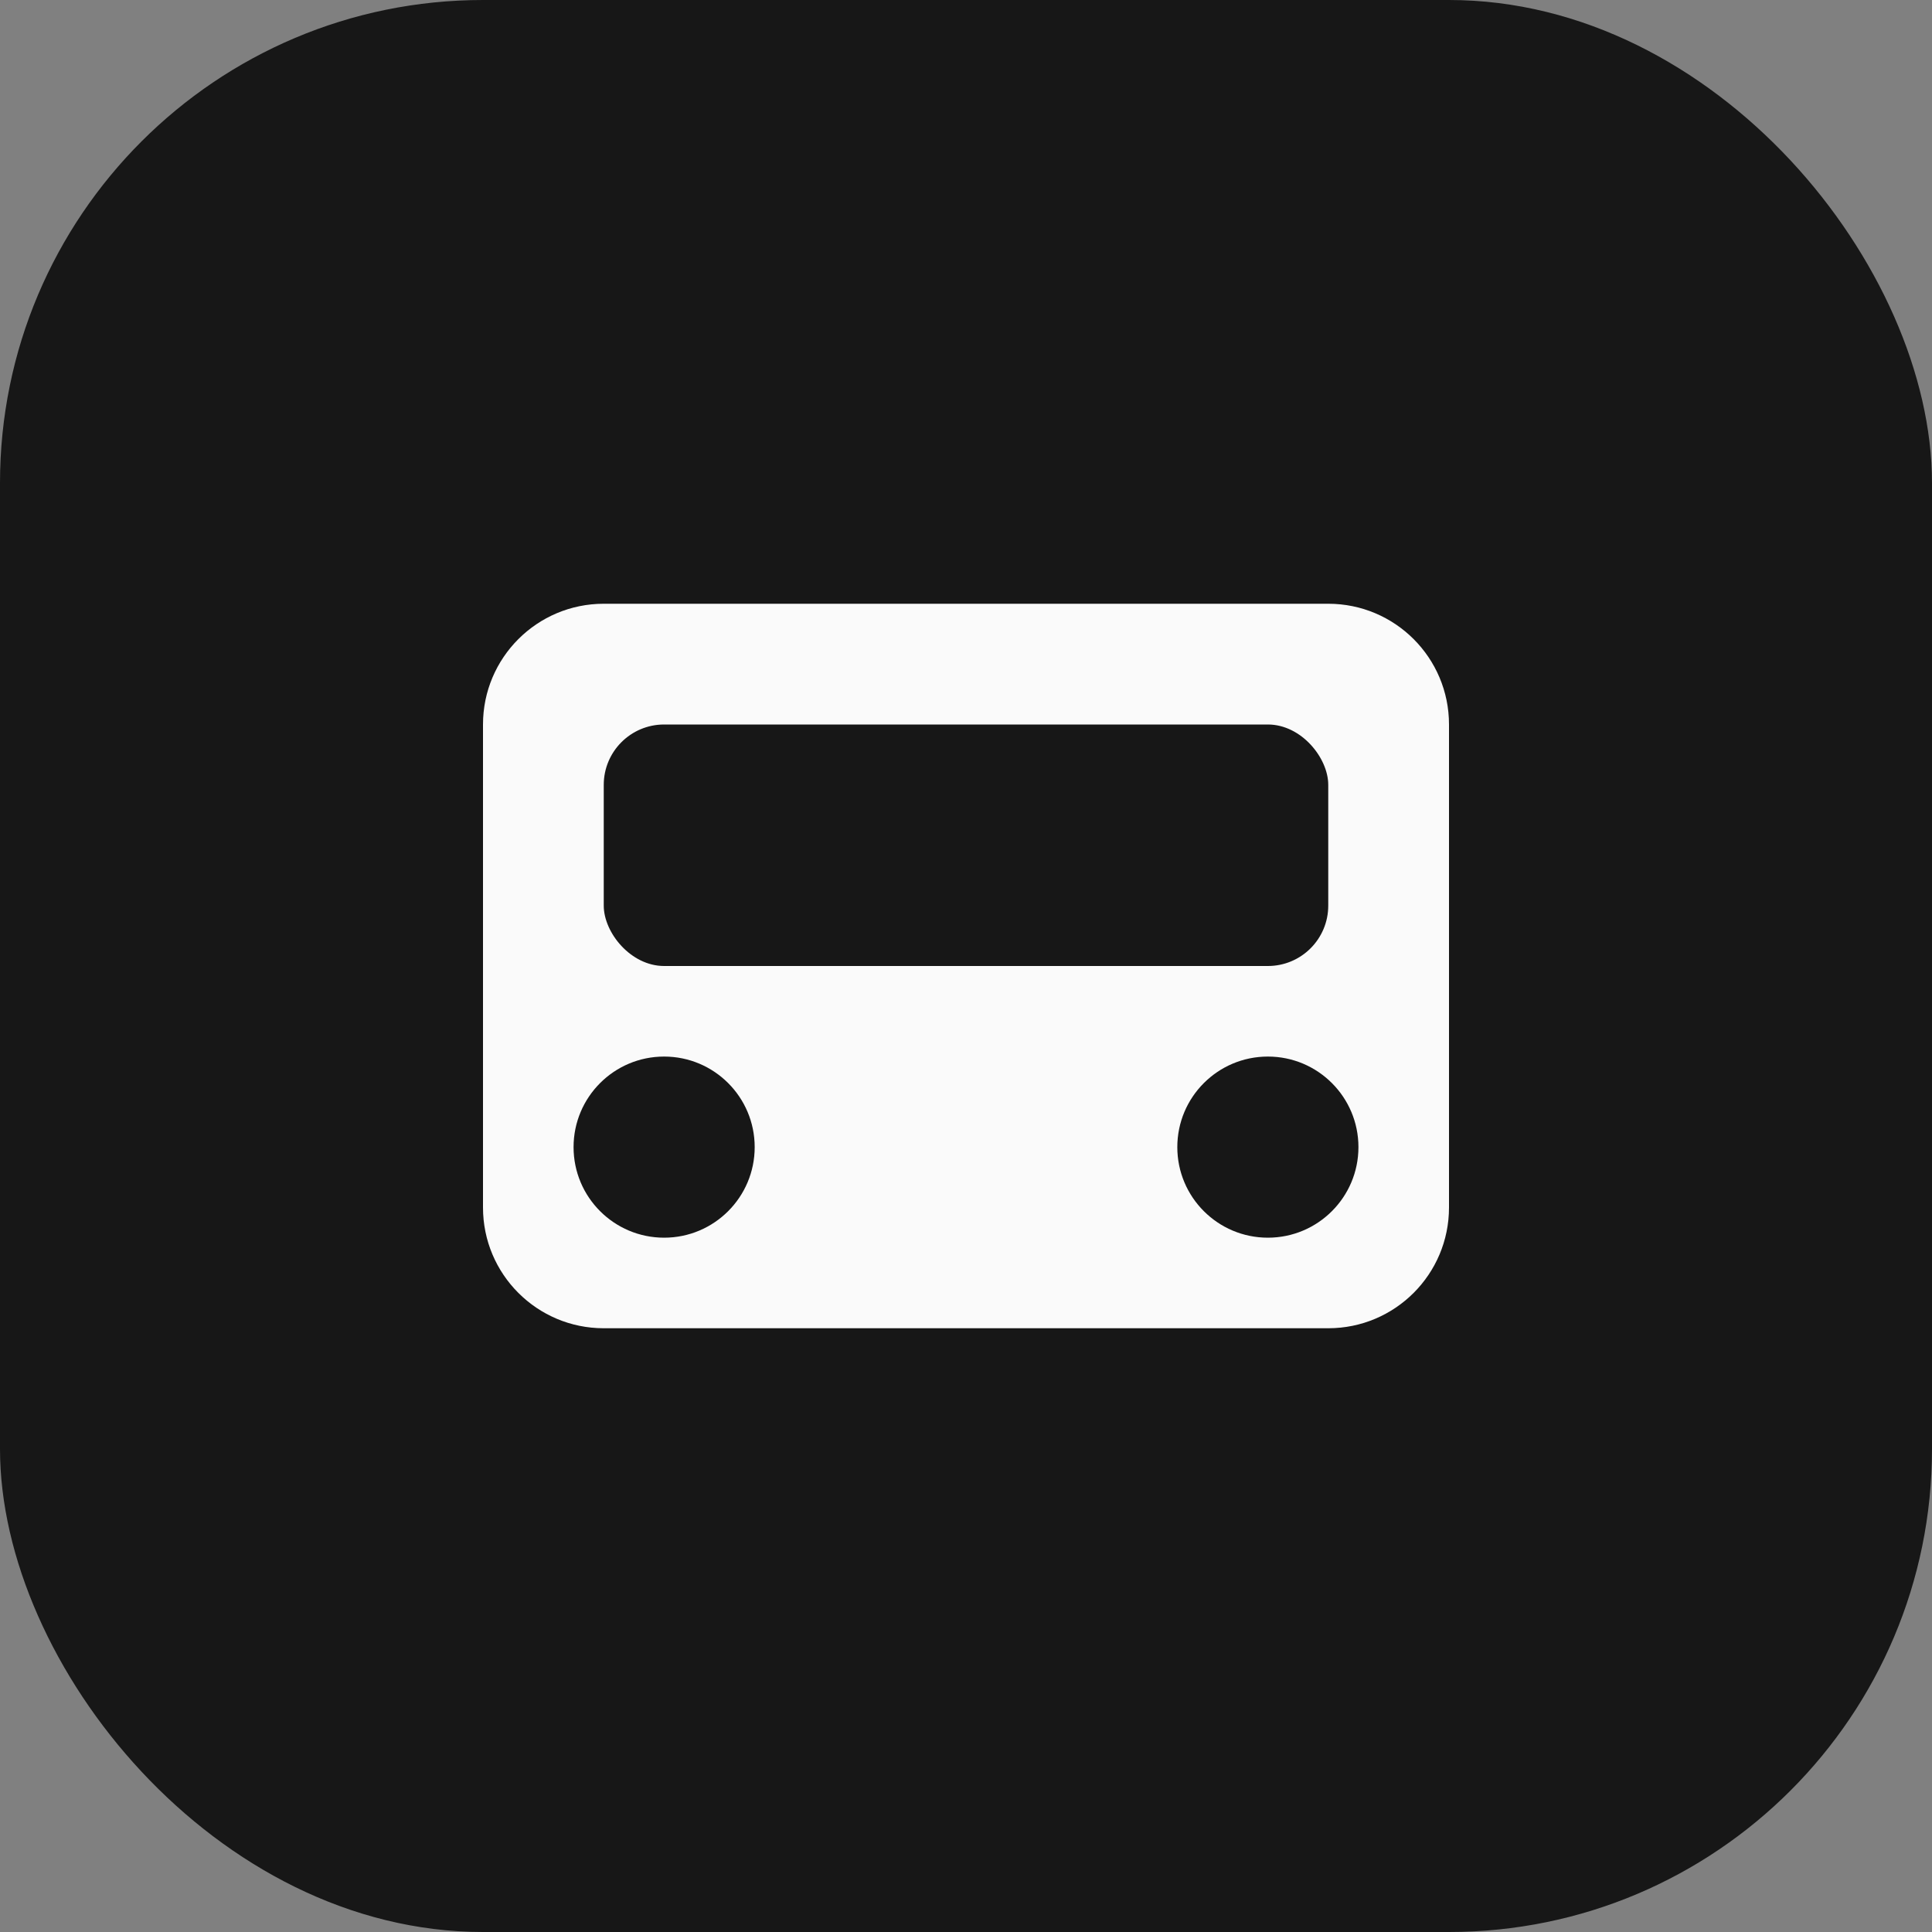 <svg width="32" height="32" viewBox="0 0 32 32" fill="none" xmlns="http://www.w3.org/2000/svg">
  <rect x="0" y="0" width="32" height="32" fill="#808080" stroke="none"/>
  <rect width="32" height="32" rx="8" fill="#171717"/>
  <path d="M8 12C8 10.895 8.895 10 10 10H22C23.105 10 24 10.895 24 12V20C24 21.105 23.105 22 22 22H10C8.895 22 8 21.105 8 20V12Z" fill="#fafafa"/>
  <circle cx="11" cy="19" r="1.5" fill="#171717"/>
  <circle cx="21" cy="19" r="1.5" fill="#171717"/>
  <rect x="10" y="12" width="12" height="4" rx="1" fill="#171717"/>
</svg>
